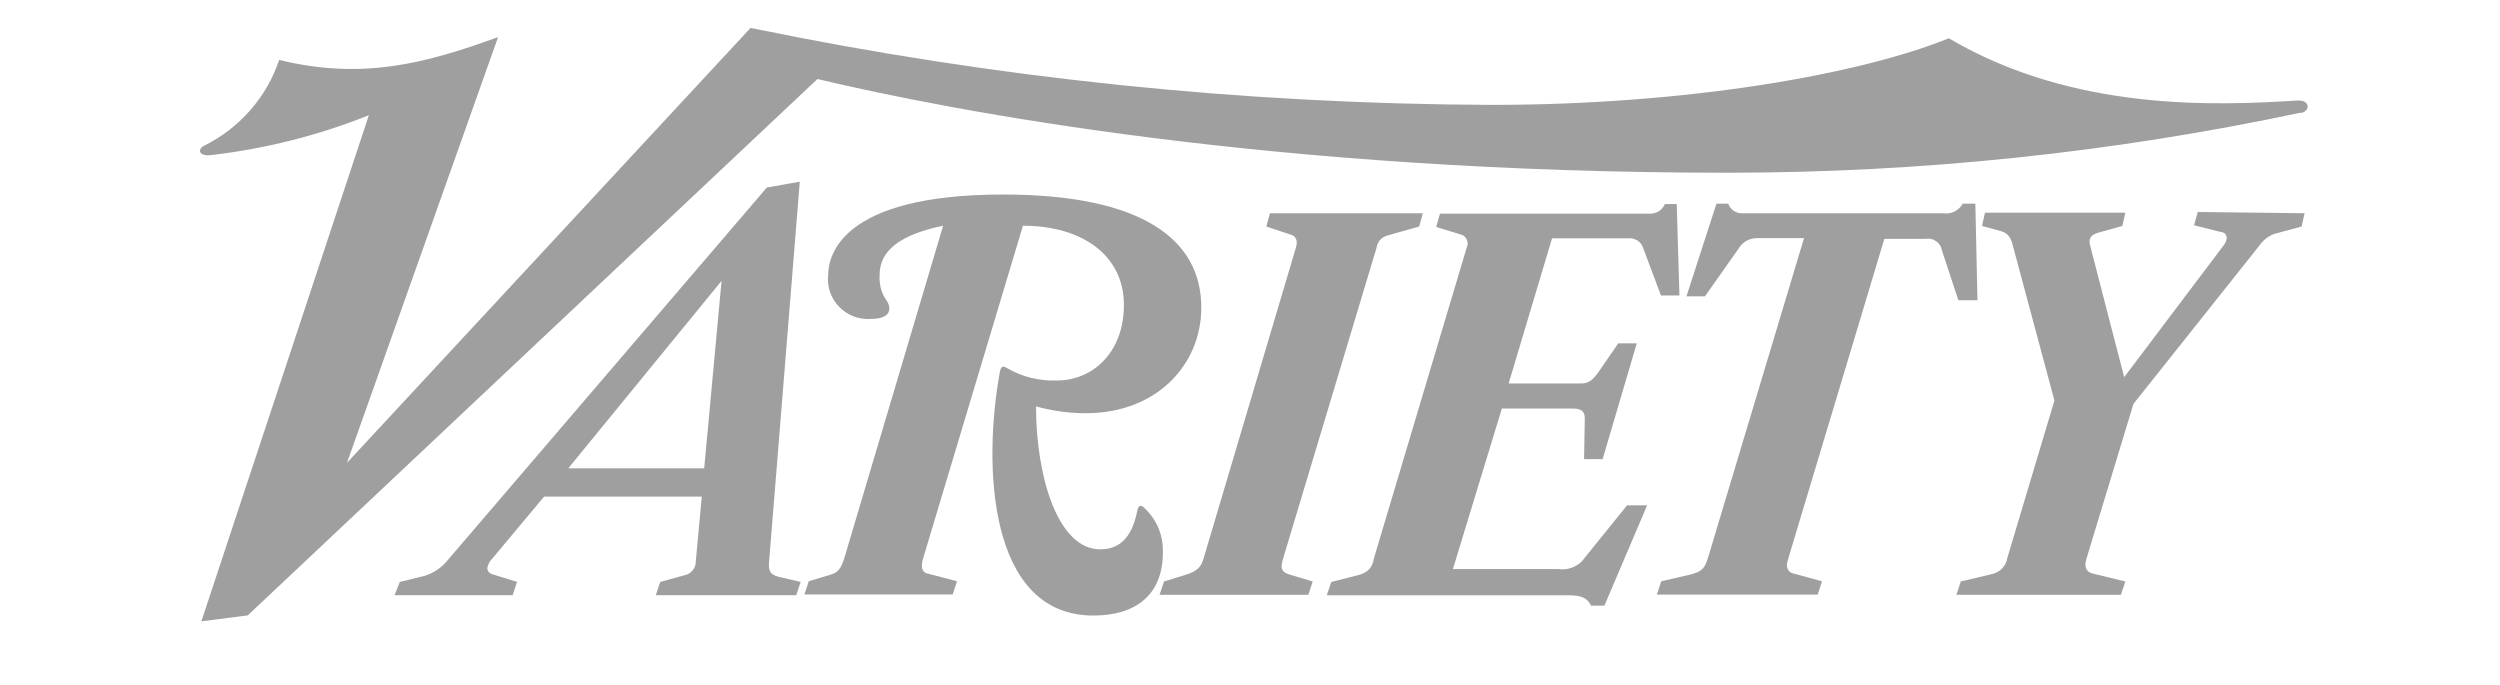 <svg xmlns="http://www.w3.org/2000/svg" xmlns:xlink="http://www.w3.org/1999/xlink" width="146" zoomAndPan="magnify" viewBox="0 0 109.5 30" height="40" preserveAspectRatio="xMidYMid meet" version="1.0"><path fill="#9e9f9e" d="M 100.941 9.34 L 100.812 9.922 L 99.609 10.246 C 99.352 10.344 99.145 10.504 98.984 10.727 L 93.445 17.691 L 91.379 24.496 C 91.27 24.852 91.41 25.059 91.645 25.117 L 93.09 25.469 L 92.895 26.051 L 85.691 26.051 L 85.883 25.469 L 87.234 25.148 C 87.414 25.109 87.566 25.027 87.691 24.898 C 87.816 24.77 87.895 24.613 87.922 24.434 L 89.984 17.543 L 88.176 10.809 C 88.098 10.484 87.996 10.227 87.66 10.129 L 86.812 9.898 L 86.941 9.316 L 93.09 9.316 L 92.957 9.898 L 91.918 10.188 C 91.543 10.289 91.461 10.48 91.562 10.809 L 93.039 16.52 L 97.402 10.738 C 97.477 10.645 97.52 10.539 97.531 10.418 C 97.516 10.262 97.43 10.176 97.27 10.16 L 96.098 9.867 L 96.262 9.285 Z M 100.941 9.34 " fill-opacity="1" fill-rule="nonzero"/><path fill="#9e9f9e" d="M 86.613 13.152 L 85.777 13.152 L 85.059 10.977 C 85.031 10.805 84.949 10.672 84.809 10.57 C 84.668 10.469 84.516 10.434 84.344 10.461 L 82.535 10.461 L 78.309 24.523 C 78.199 24.875 78.309 25.086 78.633 25.141 L 79.805 25.461 L 79.613 26.043 L 72.57 26.043 L 72.762 25.461 L 74.008 25.172 C 74.562 25.043 74.676 24.879 74.82 24.398 L 79.016 10.43 L 76.914 10.43 C 76.566 10.457 76.309 10.617 76.133 10.914 L 74.676 12.98 L 73.867 12.98 L 75.18 8.922 L 75.699 8.922 C 75.742 9.051 75.824 9.156 75.938 9.234 C 76.055 9.312 76.18 9.348 76.32 9.34 L 85.117 9.34 C 85.289 9.367 85.453 9.34 85.605 9.266 C 85.762 9.188 85.883 9.074 85.965 8.922 L 86.52 8.922 Z M 73.559 12.941 L 72.75 12.941 L 71.969 10.859 C 71.926 10.727 71.848 10.621 71.73 10.543 C 71.613 10.465 71.488 10.43 71.348 10.438 L 67.98 10.438 L 66.078 16.797 L 69.254 16.797 C 69.578 16.797 69.77 16.637 70 16.316 L 70.879 15.039 L 71.691 15.039 L 70.195 20.109 L 69.383 20.109 L 69.414 18.316 C 69.414 17.992 69.223 17.895 68.898 17.895 L 65.781 17.895 L 63.637 24.926 L 68.254 24.926 C 68.484 24.957 68.703 24.93 68.918 24.836 C 69.129 24.742 69.301 24.602 69.426 24.41 L 71.266 22.133 L 72.145 22.133 L 70.273 26.527 L 69.688 26.527 C 69.527 26.203 69.297 26.074 68.711 26.074 L 58.113 26.074 L 58.309 25.492 L 59.555 25.172 C 59.918 25.066 60.125 24.832 60.176 24.461 L 64.242 10.844 C 64.289 10.742 64.297 10.637 64.258 10.531 C 64.223 10.422 64.152 10.344 64.047 10.293 L 62.906 9.941 L 63.07 9.359 L 72.207 9.359 C 72.539 9.375 72.777 9.234 72.926 8.938 L 73.441 8.938 Z M 73.559 12.941 " fill-opacity="1" fill-rule="nonzero"/><path fill="#9e9f9e" d="M 100.773 4.934 C 92.508 6.688 84.148 7.562 75.699 7.566 C 55.75 7.566 41.727 4.867 35.805 3.461 L 10.852 26.953 L 8.82 27.215 L 16.156 5.047 C 13.934 5.934 11.629 6.516 9.246 6.793 C 8.68 6.855 8.66 6.531 8.922 6.391 C 9.703 6.008 10.379 5.488 10.953 4.836 C 11.527 4.184 11.949 3.449 12.227 2.625 C 15.82 3.5 18.531 2.82 21.816 1.625 L 15.199 20.27 L 32.875 1.223 C 43.578 3.43 54.395 4.551 65.324 4.594 C 73.926 4.594 81.469 3.254 85.359 1.676 C 90.824 4.902 97.066 4.625 100.645 4.402 C 101.16 4.371 101.23 4.855 100.773 4.953 " fill-opacity="1" fill-rule="nonzero"/><path fill="#9e9f9e" d="M 62.32 9.34 L 62.16 9.922 L 60.777 10.312 C 60.496 10.395 60.336 10.578 60.289 10.863 L 56.227 24.375 C 56.113 24.777 56.012 25.035 56.52 25.176 L 57.496 25.469 L 57.305 26.051 L 50.789 26.051 L 50.984 25.469 L 51.926 25.176 C 52.461 25.016 52.621 24.824 52.734 24.402 L 56.766 10.828 C 56.848 10.535 56.766 10.344 56.535 10.277 L 55.465 9.922 L 55.625 9.34 Z M 52.617 13.477 C 52.617 16.012 50.586 18.223 47.281 18.094 C 46.637 18.07 46 17.973 45.379 17.801 C 45.379 20.895 46.34 24.062 48.191 24.062 C 49.332 24.062 49.668 23.109 49.828 22.305 C 49.859 22.176 49.961 22.078 50.121 22.246 C 50.68 22.781 50.949 23.43 50.934 24.199 C 50.934 26.105 49.688 26.961 47.891 26.961 C 43.262 26.961 43.047 20.34 43.797 16.273 C 43.848 16.043 43.926 16.012 44.09 16.113 C 44.777 16.512 45.52 16.695 46.312 16.664 C 47.809 16.664 49.227 15.488 49.227 13.352 C 49.227 11.215 47.441 9.887 44.805 9.887 L 40.441 24.43 C 40.402 24.543 40.383 24.66 40.379 24.781 C 40.371 24.871 40.395 24.949 40.453 25.02 C 40.512 25.086 40.582 25.125 40.672 25.133 L 41.918 25.457 L 41.727 26.039 L 35.23 26.039 L 35.426 25.457 L 36.402 25.164 C 36.715 25.066 36.84 24.895 36.988 24.422 L 41.309 9.887 C 39.438 10.277 38.527 10.969 38.527 12.035 C 38.5 12.461 38.605 12.848 38.852 13.195 C 38.918 13.293 38.953 13.402 38.953 13.52 C 38.953 13.762 38.742 13.969 38.141 13.969 C 37.883 13.988 37.633 13.949 37.391 13.859 C 37.148 13.766 36.938 13.629 36.758 13.441 C 36.578 13.258 36.445 13.043 36.359 12.801 C 36.277 12.559 36.246 12.309 36.273 12.051 C 36.273 11.246 36.777 8.52 43.934 8.52 C 50 8.52 52.617 10.473 52.617 13.469 " fill-opacity="1" fill-rule="nonzero"/><path fill="#9e9f9e" d="M 31.605 12.301 L 24.891 20.512 L 30.844 20.512 Z M 35.07 25.488 L 34.875 26.07 L 28.723 26.07 L 28.918 25.488 L 29.988 25.195 C 30.133 25.164 30.254 25.09 30.344 24.973 C 30.434 24.855 30.48 24.727 30.477 24.578 L 30.738 21.75 L 23.832 21.75 L 21.574 24.453 C 21.453 24.57 21.375 24.711 21.344 24.875 C 21.344 25.016 21.426 25.117 21.605 25.164 L 22.648 25.488 L 22.453 26.07 L 17.281 26.07 L 17.512 25.488 L 18.582 25.227 C 19.004 25.098 19.352 24.859 19.625 24.516 L 33.586 8.215 L 35.031 7.957 L 33.688 24.582 C 33.656 24.938 33.688 25.164 34.109 25.266 Z M 35.07 25.488 " fill-opacity="1" fill-rule="nonzero"/></svg>